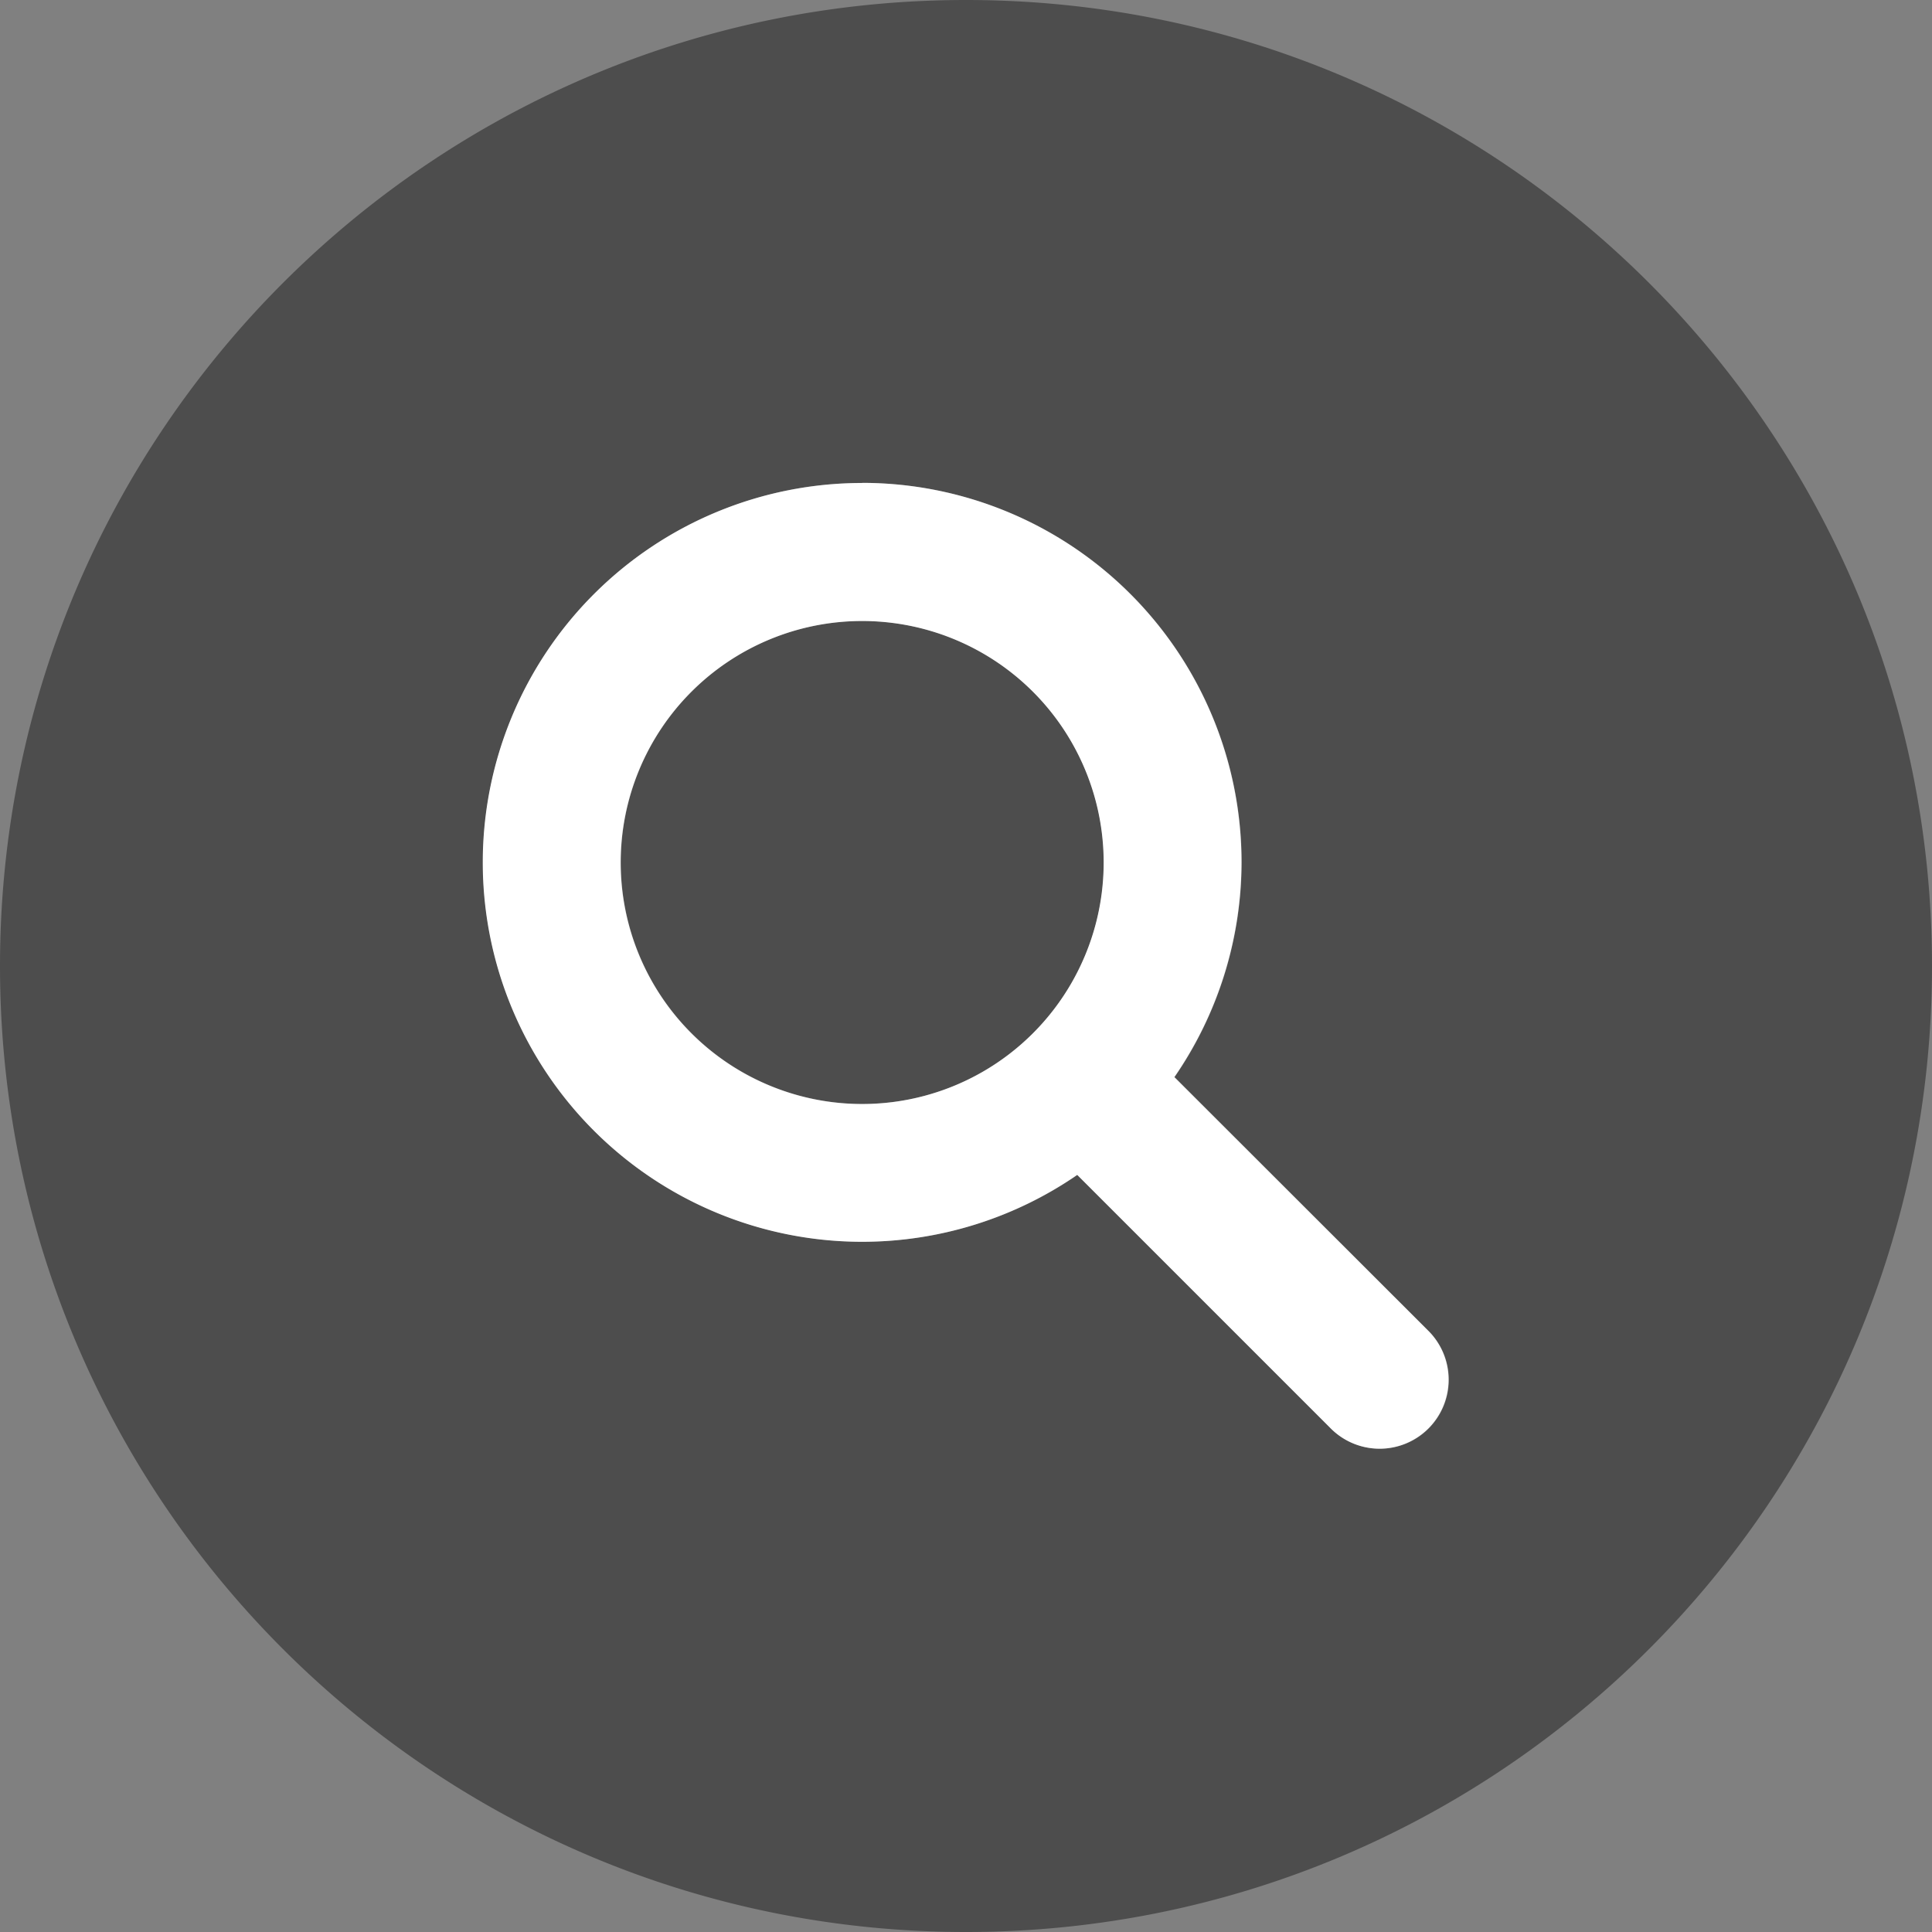 <?xml version="1.0" encoding="UTF-8"?>
<svg version="1.1" viewBox="0 0 32 32" xmlns="http://www.w3.org/2000/svg">
 <rect x="0" y="0" width="32" height="32" fill="#808080" stroke="none"/>
 <defs>
  <path id="bg" d="m16 0c-8.836 0-16 7.164-16 16 0 8.836 7.164 16 16 16 8.836 0 16-7.164 16-16 0-8.836-7.164-16-16-16zm-1.717 7.998a6.284 6.284 0 0 1 6.283 6.285 6.284 6.284 0 0 1-1.111 3.559l4.195 4.191a1.143 1.143 0 0 1 0.348 0.818 1.143 1.143 0 0 1-1.145 1.145 1.143 1.143 0 0 1-0.822-0.352l-4.186-4.184a6.284 6.284 0 0 1-3.562 1.107 6.284 6.284 0 0 1-6.283-6.285 6.284 6.284 0 0 1 6.283-6.283zm0 2.287a4 4 0 0 0-4 4 4 4 0 0 0 4 4 4 4 0 0 0 4-4 4 4 0 0 0-4-4z"/>
  <path id="fg" d="m14.28 8a6.284 6.284 0 0 0-6.284 6.284 6.284 6.284 0 0 0 6.284 6.284 6.284 6.284 0 0 0 3.562-1.108l4.184 4.184a1.143 1.143 0 0 0 0.824 0.351 1.143 1.143 0 0 0 1.143-1.143 1.143 1.143 0 0 0-0.346-0.82l-4.196-4.192a6.284 6.284 0 0 0 1.112-3.558 6.284 6.284 0 0 0-6.284-6.284zm0 2.286a4 4 0 0 1 4 4 4 4 0 0 1-4 4 4 4 0 0 1-4-4 4 4 0 0 1 4-4z"/>
 </defs>
 <symbol id="color">
  <use href="#bg" fill="#4d4d4d"/>
  <use href="#fg" fill="#fff"/>
 </symbol>
 <symbol id="light-white"><use href="#fg" fill="#fff"/></symbol>
 <symbol id="light-black"><use href="#fg"/></symbol>
 <symbol id="full-white"><use href="#bg" fill="#fff"/></symbol>
 <symbol id="full-black"><use href="#bg"/></symbol>
 <use id="main" href="#color"/>
</svg>